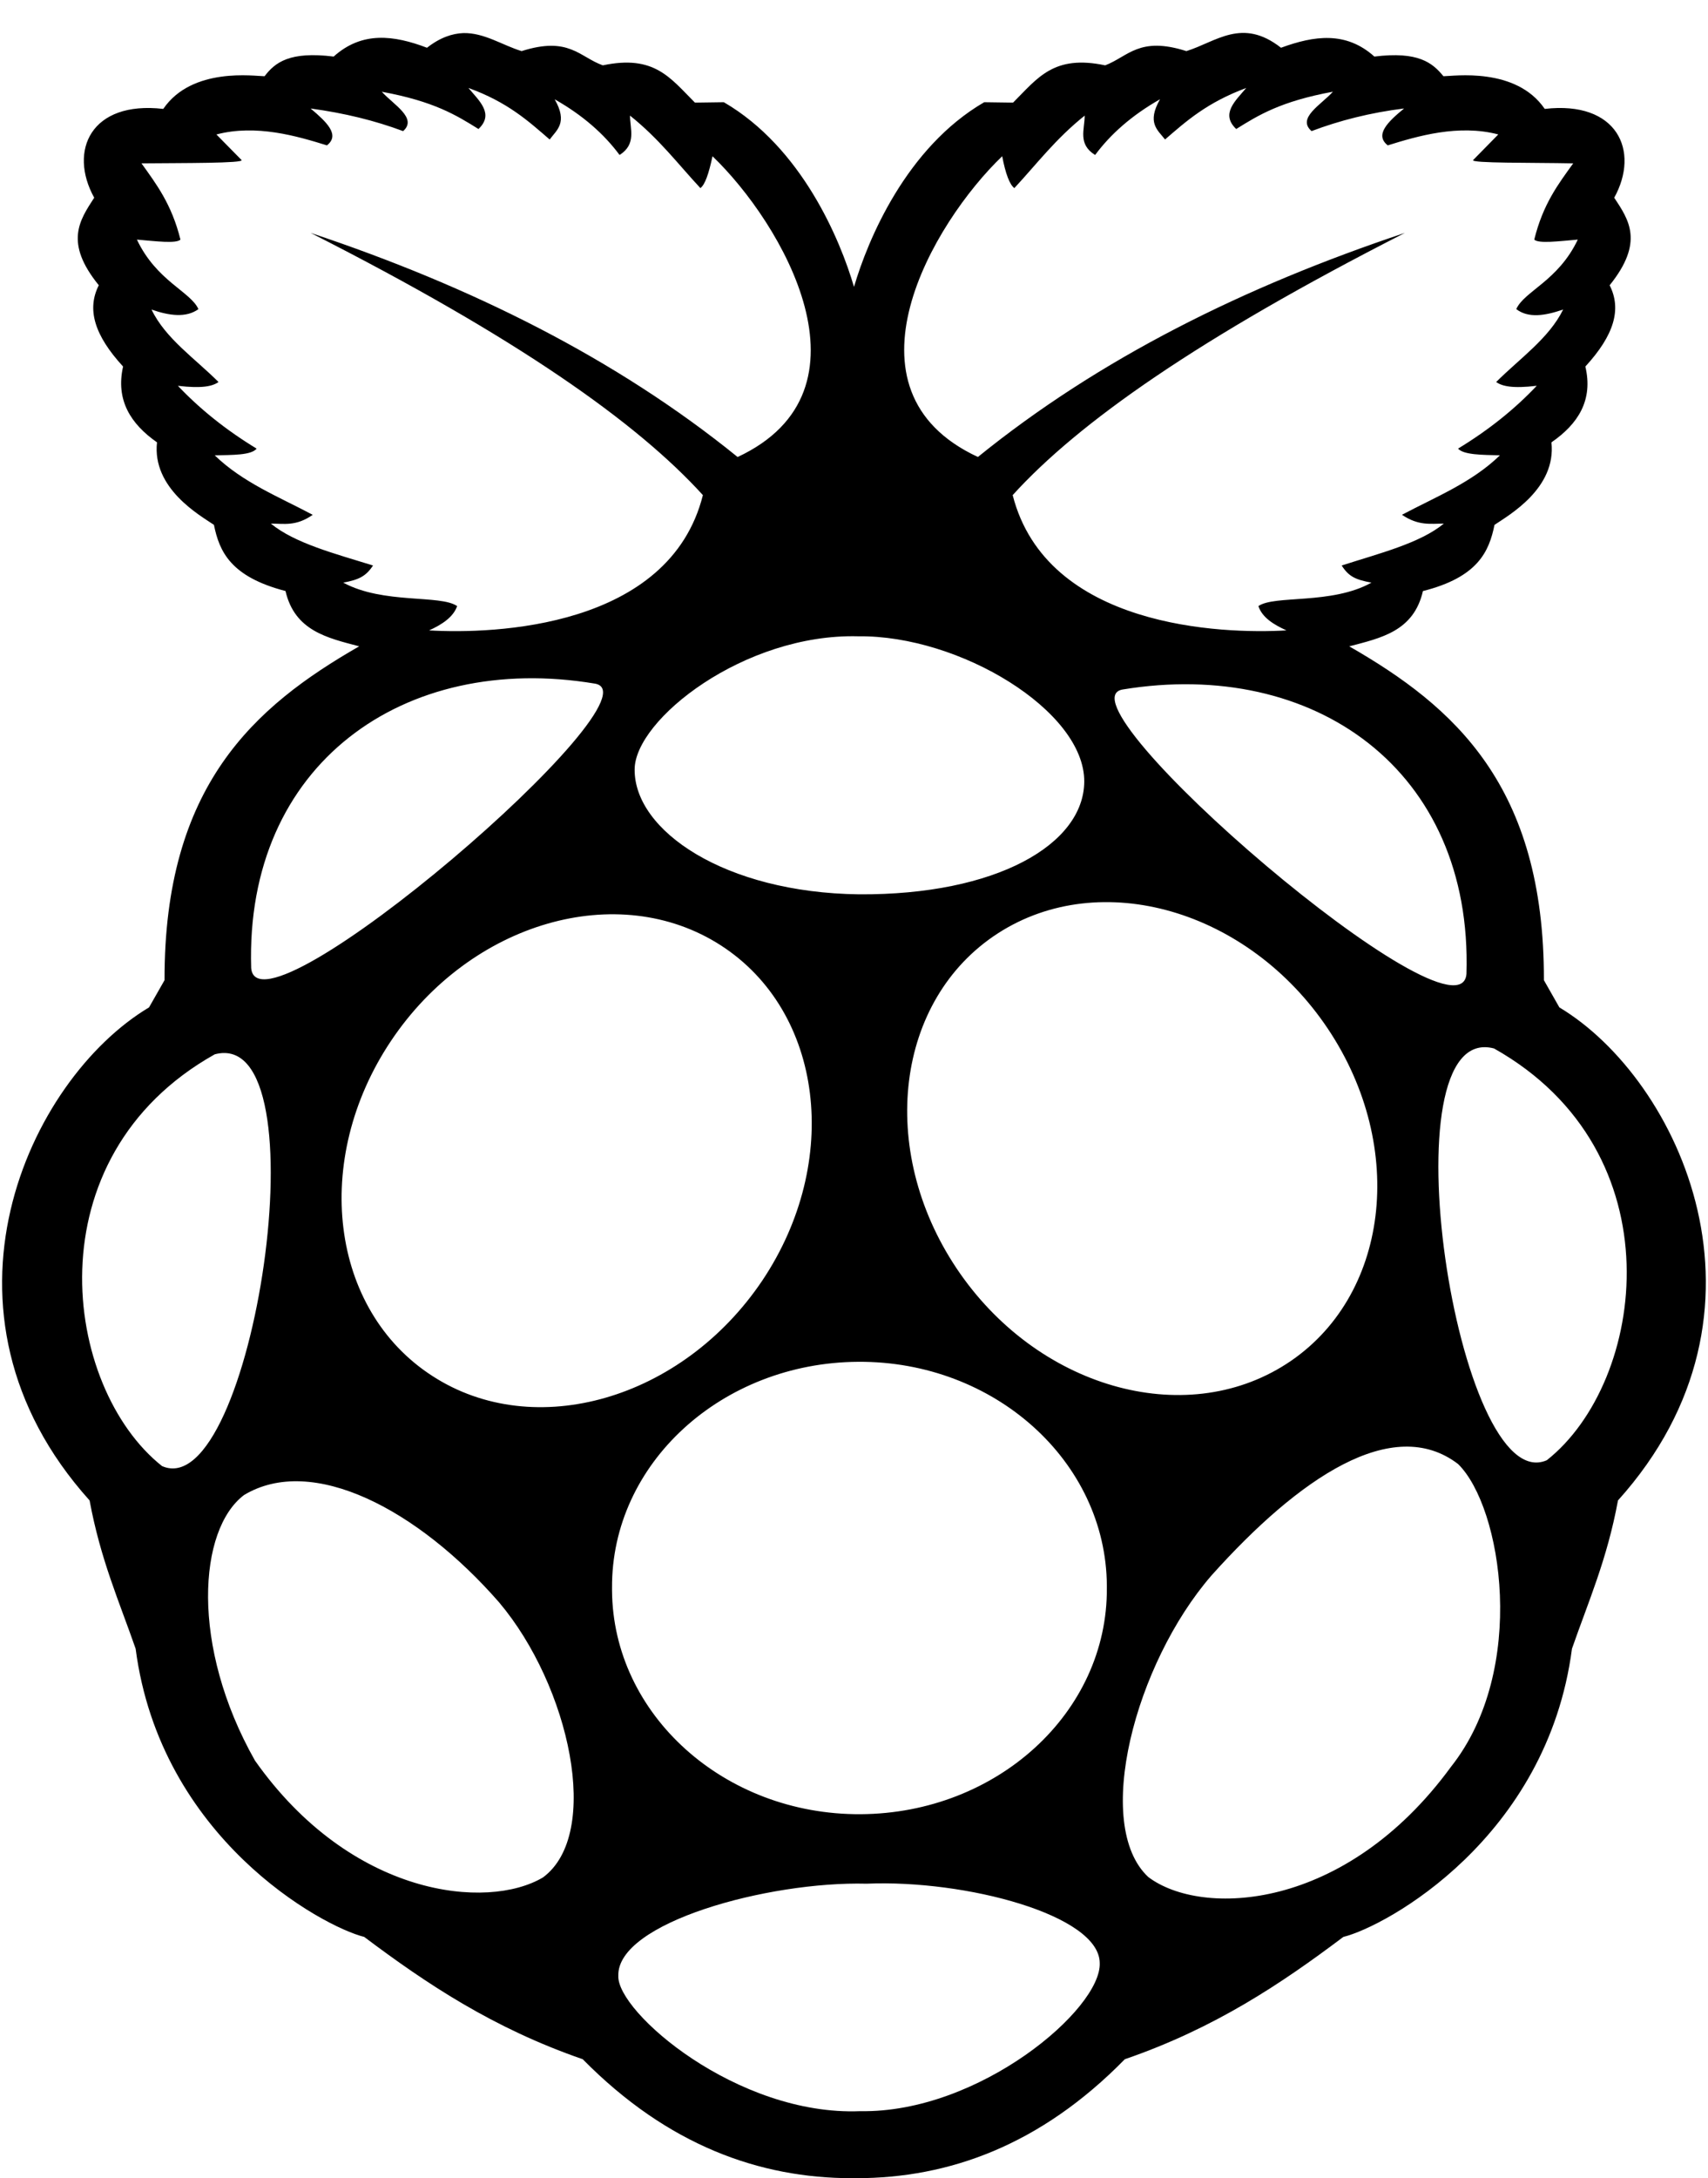 ﻿<?xml version="1.0" encoding="utf-8"?>
<svg version="1.1" xmlns:xlink="http://www.w3.org/1999/xlink" width="51px" height="65px" xmlns="http://www.w3.org/2000/svg">
  <defs>
    <pattern id="BGPattern" patternUnits="userSpaceOnUse" alignment="0 0" imageRepeat="None" />
    <mask fill="white" id="Clip930">
      <path d="M 48.312 44.775  C 53.388 39.138  50.15 32.213  46.562 30.062  L 46.1 29.25  C 46.113 23.45  43.425 21.087  40.288 19.288  C 41.238 19.038  42.212 18.838  42.488 17.638  C 44.125 17.225  44.463 16.463  44.625 15.663  C 45.05 15.375  46.475 14.575  46.325 13.2  C 47.125 12.65  47.575 11.938  47.338 10.938  C 48.2 10  48.425 9.225  48.063 8.513  C 49.1 7.225  48.638 6.563  48.2 5.9  C 48.975 4.5  48.288 3  46.125 3.25  C 45.263 1.988  43.388 2.275  43.1 2.275  C 42.775 1.875  42.35 1.525  41.038 1.688  C 40.188 0.925  39.238 1.063  38.25 1.425  C 37.088 0.513  36.313 1.25  35.425 1.525  C 34.013 1.075  33.688 1.688  33 1.95  C 31.463 1.625  30.988 2.325  30.25 3.062  L 29.388 3.05  C 27.063 4.4  25.913 7.15  25.5 8.562  C 25.088 7.15  23.938 4.4  21.613 3.05  L 20.75 3.062  C 20.013 2.325  19.538 1.625  18 1.95  C 17.3 1.7  16.988 1.075  15.575 1.525  C 15 1.35  14.463 0.975  13.837 0.987  C 13.512 1  13.15 1.112  12.75 1.425  C 11.762 1.05  10.812 0.925  9.963 1.688  C 8.65 1.525  8.213 1.863  7.9 2.275  C 7.613 2.275  5.738 1.987  4.875 3.25  C 2.713 3  2.038 4.5  2.813 5.9  C 2.375 6.575  1.913 7.238  2.95 8.512  C 2.588 9.225  2.813 10  3.675 10.938  C 3.45 11.938  3.9 12.65  4.688 13.2  C 4.538 14.575  5.963 15.375  6.388 15.662  C 6.55 16.462  6.888 17.212  8.525 17.637  C 8.8 18.825  9.775 19.037  10.725 19.287  C 7.588 21.087  4.9 23.45  4.913 29.25  L 4.45 30.062  C 0.85 32.212  -2.387 39.15  2.675 44.775  C 3 46.538  3.563 47.8  4.05 49.2  C 4.788 54.85  9.613 57.487  10.875 57.8  C 12.738 59.2  14.725 60.525  17.4 61.45  C 19.938 64.025  22.688 65  25.438 65  L 25.563 65  C 28.325 65  31.063 64.025  33.587 61.45  C 36.275 60.525  38.25 59.2  40.112 57.8  C 41.387 57.488  46.2 54.85  46.938 49.2  C 47.425 47.8  47.987 46.538  48.312 44.775  Z M 33.525 20.575  C 39.238 19.637  43.975 22.975  43.788 29.062  C 43.6 31.4  31.425 20.925  33.525 20.575  Z M 39.65 30.7  C 42.025 34.25  41.475 38.725  38.413 40.7  C 35.35 42.675  30.938 41.4  28.563 37.85  C 26.188 34.3  26.738 29.825  29.8 27.85  C 32.862 25.875  37.275 27.15  39.65 30.7  Z M 29.2 13.637  C 24.913 11.65  27.85 6.65  29.925 4.662  C 30.025 5.188  30.15 5.513  30.288 5.613  C 30.963 4.887  31.513 4.15  32.388 3.45  C 32.388 3.862  32.175 4.3  32.7 4.625  C 33.163 4  33.8 3.438  34.638 2.962  C 34.238 3.662  34.562 3.875  34.788 4.162  C 35.425 3.612  36.038 3.062  37.212 2.625  C 36.887 3.012  36.438 3.4  36.913 3.85  C 37.575 3.437  38.238 3.025  39.8 2.737  C 39.45 3.125  38.713 3.525  39.163 3.912  C 39.988 3.6  40.913 3.362  41.925 3.237  C 41.438 3.637  41.038 4.025  41.438 4.338  C 42.325 4.062  43.55 3.7  44.738 4.012  L 43.988 4.775  C 43.9 4.875  45.75 4.85  46.975 4.875  C 46.525 5.5  46.075 6.087  45.812 7.15  C 45.938 7.275  46.538 7.2  47.112 7.15  C 46.525 8.387  45.512 8.688  45.275 9.225  C 45.637 9.5  46.125 9.425  46.675 9.237  C 46.25 10.1  45.375 10.7  44.675 11.4  C 44.85 11.525  45.162 11.6  45.887 11.512  C 45.237 12.2  44.462 12.825  43.537 13.387  C 43.7 13.575  44.262 13.575  44.787 13.587  C 43.95 14.4  42.875 14.825  41.862 15.362  C 42.362 15.7  42.725 15.625  43.112 15.625  C 42.4 16.212  41.188 16.512  40.062 16.875  C 40.275 17.212  40.487 17.3  40.95 17.387  C 39.763 18.05  38.05 17.75  37.575 18.087  C 37.688 18.425  38.025 18.637  38.413 18.812  C 36.488 18.925  31.25 18.738  30.238 14.775  C 32.2 12.613  35.788 10.088  41.95 6.95  C 37.15 8.55  32.825 10.7  29.2 13.637  Z M 18.95 22.963  C 18.95 21.475  22.225 18.9  25.625 18.988  C 28.65 18.95  32.388 21.213  32.375 23.325  C 32.362 25.2  29.75 26.713  25.65 26.688  C 21.638 26.638  18.938 24.788  18.95 22.963  Z M 13.65 18.087  C 13.15 17.737  11.45 18.037  10.25 17.387  C 10.713 17.3  10.925 17.2  11.138 16.875  C 10.013 16.525  8.8 16.212  8.088 15.625  C 8.475 15.625  8.838 15.713  9.338 15.363  C 8.325 14.825  7.25 14.4  6.412 13.588  C 6.938 13.575  7.5 13.588  7.663 13.388  C 6.737 12.825  5.963 12.2  5.312 11.513  C 6.037 11.6  6.35 11.525  6.525 11.4  C 5.825 10.7  4.938 10.1  4.525 9.238  C 5.062 9.425  5.562 9.488  5.925 9.225  C 5.688 8.7  4.675 8.388  4.088 7.15  C 4.663 7.2  5.263 7.275  5.388 7.15  C 5.125 6.088  4.663 5.488  4.225 4.875  C 5.45 4.863  7.3 4.875  7.212 4.775  L 6.462 4.013  C 7.65 3.7  8.875 4.063  9.762 4.338  C 10.162 4.025  9.75 3.638  9.275 3.238  C 10.287 3.375  11.2 3.6  12.037 3.913  C 12.475 3.525  11.75 3.125  11.4 2.738  C 12.962 3.025  13.625 3.438  14.287 3.85  C 14.762 3.4  14.312 3.013  13.987 2.625  C 15.162 3.05  15.775 3.613  16.413 4.163  C 16.625 3.875  16.963 3.663  16.562 2.963  C 17.4 3.438  18.038 4  18.5 4.625  C 19.012 4.3  18.812 3.85  18.812 3.45  C 19.688 4.15  20.238 4.888  20.913 5.613  C 21.05 5.513  21.163 5.188  21.275 4.663  C 23.35 6.65  26.288 11.65  22.025 13.638  C 18.4 10.7  14.075 8.55  9.275 6.95  C 15.437 10.075  19.025 12.613  20.988 14.775  C 19.988 18.75  14.737 18.925  12.812 18.812  C 13.2 18.637  13.537 18.413  13.65 18.087  Z M 7.5 28.887  C 7.313 22.8  12.063 19.45  17.763 20.4  C 19.863 20.75  7.688 31.212  7.5 28.887  Z M 6.413 31.462  C 9.725 30.587  7.538 44.938  4.838 43.75  C 1.875 41.4  0.925 34.538  6.413 31.462  Z M 14.9 47.813  C 17.013 50.313  17.975 54.725  16.213 56.025  C 14.55 57.012  10.488 56.612  7.613 52.538  C 5.675 49.113  5.925 45.638  7.288 44.613  C 9.325 43.388  12.475 45.038  14.9 47.813  Z M 22.763 38.212  C 20.375 41.762  15.963 43.038  12.912 41.062  C 9.85 39.087  9.3 34.612  11.675 31.062  C 14.05 27.513  18.463 26.238  21.525 28.212  C 24.588 30.187  25.138 34.663  22.763 38.212  Z M 32.837 58.575  C 32.9 59.95  29.237 63.062  25.688 63  C 22.013 63.15  18.413 60.038  18.463 58.962  C 18.413 57.375  22.938 56.137  25.875 56.212  C 28.837 56.087  32.825 57.15  32.837 58.575  Z M 33.05 47.312  L 33.05 47.388  C 33.075 51.1  29.775 54.113  25.7 54.138  C 21.625 54.163  18.3 51.163  18.275 47.463  L 18.275 47.388  C 18.25 43.675  21.55 40.663  25.625 40.638  C 29.7 40.613  33.025 43.613  33.05 47.312  Z M 43.537 43.688  C 44.85 44.975  45.625 49.825  43.325 52.725  C 40.162 57.05  35.875 57.212  34.287 56.013  C 32.625 54.463  33.887 49.65  36.175 47.013  C 38.787 44.1  41.587 42.2  43.537 43.688  Z M 44.612 31.288  C 50.1 34.375  49.15 41.237  46.187 43.575  C 43.5 44.75  41.312 30.413  44.612 31.288  Z " fill-rule="evenodd" />
    </mask>
  </defs>
  <g>
    <path d="M 48.312 44.775  C 53.388 39.138  50.15 32.213  46.562 30.062  L 46.1 29.25  C 46.113 23.45  43.425 21.087  40.288 19.288  C 41.238 19.038  42.212 18.838  42.488 17.638  C 44.125 17.225  44.463 16.463  44.625 15.663  C 45.05 15.375  46.475 14.575  46.325 13.2  C 47.125 12.65  47.575 11.938  47.338 10.938  C 48.2 10  48.425 9.225  48.063 8.513  C 49.1 7.225  48.638 6.563  48.2 5.9  C 48.975 4.5  48.288 3  46.125 3.25  C 45.263 1.988  43.388 2.275  43.1 2.275  C 42.775 1.875  42.35 1.525  41.038 1.688  C 40.188 0.925  39.238 1.063  38.25 1.425  C 37.088 0.513  36.313 1.25  35.425 1.525  C 34.013 1.075  33.688 1.688  33 1.95  C 31.463 1.625  30.988 2.325  30.25 3.062  L 29.388 3.05  C 27.063 4.4  25.913 7.15  25.5 8.562  C 25.088 7.15  23.938 4.4  21.613 3.05  L 20.75 3.062  C 20.013 2.325  19.538 1.625  18 1.95  C 17.3 1.7  16.988 1.075  15.575 1.525  C 15 1.35  14.463 0.975  13.837 0.987  C 13.512 1  13.15 1.112  12.75 1.425  C 11.762 1.05  10.812 0.925  9.963 1.688  C 8.65 1.525  8.213 1.863  7.9 2.275  C 7.613 2.275  5.738 1.987  4.875 3.25  C 2.713 3  2.038 4.5  2.813 5.9  C 2.375 6.575  1.913 7.238  2.95 8.512  C 2.588 9.225  2.813 10  3.675 10.938  C 3.45 11.938  3.9 12.65  4.688 13.2  C 4.538 14.575  5.963 15.375  6.388 15.662  C 6.55 16.462  6.888 17.212  8.525 17.637  C 8.8 18.825  9.775 19.037  10.725 19.287  C 7.588 21.087  4.9 23.45  4.913 29.25  L 4.45 30.062  C 0.85 32.212  -2.387 39.15  2.675 44.775  C 3 46.538  3.563 47.8  4.05 49.2  C 4.788 54.85  9.613 57.487  10.875 57.8  C 12.738 59.2  14.725 60.525  17.4 61.45  C 19.938 64.025  22.688 65  25.438 65  L 25.563 65  C 28.325 65  31.063 64.025  33.587 61.45  C 36.275 60.525  38.25 59.2  40.112 57.8  C 41.387 57.488  46.2 54.85  46.938 49.2  C 47.425 47.8  47.987 46.538  48.312 44.775  Z M 33.525 20.575  C 39.238 19.637  43.975 22.975  43.788 29.062  C 43.6 31.4  31.425 20.925  33.525 20.575  Z M 39.65 30.7  C 42.025 34.25  41.475 38.725  38.413 40.7  C 35.35 42.675  30.938 41.4  28.563 37.85  C 26.188 34.3  26.738 29.825  29.8 27.85  C 32.862 25.875  37.275 27.15  39.65 30.7  Z M 29.2 13.637  C 24.913 11.65  27.85 6.65  29.925 4.662  C 30.025 5.188  30.15 5.513  30.288 5.613  C 30.963 4.887  31.513 4.15  32.388 3.45  C 32.388 3.862  32.175 4.3  32.7 4.625  C 33.163 4  33.8 3.438  34.638 2.962  C 34.238 3.662  34.562 3.875  34.788 4.162  C 35.425 3.612  36.038 3.062  37.212 2.625  C 36.887 3.012  36.438 3.4  36.913 3.85  C 37.575 3.437  38.238 3.025  39.8 2.737  C 39.45 3.125  38.713 3.525  39.163 3.912  C 39.988 3.6  40.913 3.362  41.925 3.237  C 41.438 3.637  41.038 4.025  41.438 4.338  C 42.325 4.062  43.55 3.7  44.738 4.012  L 43.988 4.775  C 43.9 4.875  45.75 4.85  46.975 4.875  C 46.525 5.5  46.075 6.087  45.812 7.15  C 45.938 7.275  46.538 7.2  47.112 7.15  C 46.525 8.387  45.512 8.688  45.275 9.225  C 45.637 9.5  46.125 9.425  46.675 9.237  C 46.25 10.1  45.375 10.7  44.675 11.4  C 44.85 11.525  45.162 11.6  45.887 11.512  C 45.237 12.2  44.462 12.825  43.537 13.387  C 43.7 13.575  44.262 13.575  44.787 13.587  C 43.95 14.4  42.875 14.825  41.862 15.362  C 42.362 15.7  42.725 15.625  43.112 15.625  C 42.4 16.212  41.188 16.512  40.062 16.875  C 40.275 17.212  40.487 17.3  40.95 17.387  C 39.763 18.05  38.05 17.75  37.575 18.087  C 37.688 18.425  38.025 18.637  38.413 18.812  C 36.488 18.925  31.25 18.738  30.238 14.775  C 32.2 12.613  35.788 10.088  41.95 6.95  C 37.15 8.55  32.825 10.7  29.2 13.637  Z M 18.95 22.963  C 18.95 21.475  22.225 18.9  25.625 18.988  C 28.65 18.95  32.388 21.213  32.375 23.325  C 32.362 25.2  29.75 26.713  25.65 26.688  C 21.638 26.638  18.938 24.788  18.95 22.963  Z M 13.65 18.087  C 13.15 17.737  11.45 18.037  10.25 17.387  C 10.713 17.3  10.925 17.2  11.138 16.875  C 10.013 16.525  8.8 16.212  8.088 15.625  C 8.475 15.625  8.838 15.713  9.338 15.363  C 8.325 14.825  7.25 14.4  6.412 13.588  C 6.938 13.575  7.5 13.588  7.663 13.388  C 6.737 12.825  5.963 12.2  5.312 11.513  C 6.037 11.6  6.35 11.525  6.525 11.4  C 5.825 10.7  4.938 10.1  4.525 9.238  C 5.062 9.425  5.562 9.488  5.925 9.225  C 5.688 8.7  4.675 8.388  4.088 7.15  C 4.663 7.2  5.263 7.275  5.388 7.15  C 5.125 6.088  4.663 5.488  4.225 4.875  C 5.45 4.863  7.3 4.875  7.212 4.775  L 6.462 4.013  C 7.65 3.7  8.875 4.063  9.762 4.338  C 10.162 4.025  9.75 3.638  9.275 3.238  C 10.287 3.375  11.2 3.6  12.037 3.913  C 12.475 3.525  11.75 3.125  11.4 2.738  C 12.962 3.025  13.625 3.438  14.287 3.85  C 14.762 3.4  14.312 3.013  13.987 2.625  C 15.162 3.05  15.775 3.613  16.413 4.163  C 16.625 3.875  16.963 3.663  16.562 2.963  C 17.4 3.438  18.038 4  18.5 4.625  C 19.012 4.3  18.812 3.85  18.812 3.45  C 19.688 4.15  20.238 4.888  20.913 5.613  C 21.05 5.513  21.163 5.188  21.275 4.663  C 23.35 6.65  26.288 11.65  22.025 13.638  C 18.4 10.7  14.075 8.55  9.275 6.95  C 15.437 10.075  19.025 12.613  20.988 14.775  C 19.988 18.75  14.737 18.925  12.812 18.812  C 13.2 18.637  13.537 18.413  13.65 18.087  Z M 7.5 28.887  C 7.313 22.8  12.063 19.45  17.763 20.4  C 19.863 20.75  7.688 31.212  7.5 28.887  Z M 6.413 31.462  C 9.725 30.587  7.538 44.938  4.838 43.75  C 1.875 41.4  0.925 34.538  6.413 31.462  Z M 14.9 47.813  C 17.013 50.313  17.975 54.725  16.213 56.025  C 14.55 57.012  10.488 56.612  7.613 52.538  C 5.675 49.113  5.925 45.638  7.288 44.613  C 9.325 43.388  12.475 45.038  14.9 47.813  Z M 22.763 38.212  C 20.375 41.762  15.963 43.038  12.912 41.062  C 9.85 39.087  9.3 34.612  11.675 31.062  C 14.05 27.513  18.463 26.238  21.525 28.212  C 24.588 30.187  25.138 34.663  22.763 38.212  Z M 32.837 58.575  C 32.9 59.95  29.237 63.062  25.688 63  C 22.013 63.15  18.413 60.038  18.463 58.962  C 18.413 57.375  22.938 56.137  25.875 56.212  C 28.837 56.087  32.825 57.15  32.837 58.575  Z M 33.05 47.312  L 33.05 47.388  C 33.075 51.1  29.775 54.113  25.7 54.138  C 21.625 54.163  18.3 51.163  18.275 47.463  L 18.275 47.388  C 18.25 43.675  21.55 40.663  25.625 40.638  C 29.7 40.613  33.025 43.613  33.05 47.312  Z M 43.537 43.688  C 44.85 44.975  45.625 49.825  43.325 52.725  C 40.162 57.05  35.875 57.212  34.287 56.013  C 32.625 54.463  33.887 49.65  36.175 47.013  C 38.787 44.1  41.587 42.2  43.537 43.688  Z M 44.612 31.288  C 50.1 34.375  49.15 41.237  46.187 43.575  C 43.5 44.75  41.312 30.413  44.612 31.288  Z " fill-rule="nonzero" fill="rgba(0, 0, 0, 1)" stroke="none" class="fill" />
    <path d="M 48.312 44.775  C 53.388 39.138  50.15 32.213  46.562 30.062  L 46.1 29.25  C 46.113 23.45  43.425 21.087  40.288 19.288  C 41.238 19.038  42.212 18.838  42.488 17.638  C 44.125 17.225  44.463 16.463  44.625 15.663  C 45.05 15.375  46.475 14.575  46.325 13.2  C 47.125 12.65  47.575 11.938  47.338 10.938  C 48.2 10  48.425 9.225  48.063 8.513  C 49.1 7.225  48.638 6.563  48.2 5.9  C 48.975 4.5  48.288 3  46.125 3.25  C 45.263 1.988  43.388 2.275  43.1 2.275  C 42.775 1.875  42.35 1.525  41.038 1.688  C 40.188 0.925  39.238 1.063  38.25 1.425  C 37.088 0.513  36.313 1.25  35.425 1.525  C 34.013 1.075  33.688 1.688  33 1.95  C 31.463 1.625  30.988 2.325  30.25 3.062  L 29.388 3.05  C 27.063 4.4  25.913 7.15  25.5 8.562  C 25.088 7.15  23.938 4.4  21.613 3.05  L 20.75 3.062  C 20.013 2.325  19.538 1.625  18 1.95  C 17.3 1.7  16.988 1.075  15.575 1.525  C 15 1.35  14.463 0.975  13.837 0.987  C 13.512 1  13.15 1.112  12.75 1.425  C 11.762 1.05  10.812 0.925  9.963 1.688  C 8.65 1.525  8.213 1.863  7.9 2.275  C 7.613 2.275  5.738 1.987  4.875 3.25  C 2.713 3  2.038 4.5  2.813 5.9  C 2.375 6.575  1.913 7.238  2.95 8.512  C 2.588 9.225  2.813 10  3.675 10.938  C 3.45 11.938  3.9 12.65  4.688 13.2  C 4.538 14.575  5.963 15.375  6.388 15.662  C 6.55 16.462  6.888 17.212  8.525 17.637  C 8.8 18.825  9.775 19.037  10.725 19.287  C 7.588 21.087  4.9 23.45  4.913 29.25  L 4.45 30.062  C 0.85 32.212  -2.387 39.15  2.675 44.775  C 3 46.538  3.563 47.8  4.05 49.2  C 4.788 54.85  9.613 57.487  10.875 57.8  C 12.738 59.2  14.725 60.525  17.4 61.45  C 19.938 64.025  22.688 65  25.438 65  L 25.563 65  C 28.325 65  31.063 64.025  33.587 61.45  C 36.275 60.525  38.25 59.2  40.112 57.8  C 41.387 57.488  46.2 54.85  46.938 49.2  C 47.425 47.8  47.987 46.538  48.312 44.775  Z " stroke-width="0" stroke-dasharray="0" stroke="rgba(255, 255, 255, 0)" fill="none" class="stroke" mask="url(#Clip930)" />
    <path d="M 33.525 20.575  C 39.238 19.637  43.975 22.975  43.788 29.062  C 43.6 31.4  31.425 20.925  33.525 20.575  Z " stroke-width="0" stroke-dasharray="0" stroke="rgba(255, 255, 255, 0)" fill="none" class="stroke" mask="url(#Clip930)" />
    <path d="M 39.65 30.7  C 42.025 34.25  41.475 38.725  38.413 40.7  C 35.35 42.675  30.938 41.4  28.563 37.85  C 26.188 34.3  26.738 29.825  29.8 27.85  C 32.862 25.875  37.275 27.15  39.65 30.7  Z " stroke-width="0" stroke-dasharray="0" stroke="rgba(255, 255, 255, 0)" fill="none" class="stroke" mask="url(#Clip930)" />
    <path d="M 29.2 13.637  C 24.913 11.65  27.85 6.65  29.925 4.662  C 30.025 5.188  30.15 5.513  30.288 5.613  C 30.963 4.887  31.513 4.15  32.388 3.45  C 32.388 3.862  32.175 4.3  32.7 4.625  C 33.163 4  33.8 3.438  34.638 2.962  C 34.238 3.662  34.562 3.875  34.788 4.162  C 35.425 3.612  36.038 3.062  37.212 2.625  C 36.887 3.012  36.438 3.4  36.913 3.85  C 37.575 3.437  38.238 3.025  39.8 2.737  C 39.45 3.125  38.713 3.525  39.163 3.912  C 39.988 3.6  40.913 3.362  41.925 3.237  C 41.438 3.637  41.038 4.025  41.438 4.338  C 42.325 4.062  43.55 3.7  44.738 4.012  L 43.988 4.775  C 43.9 4.875  45.75 4.85  46.975 4.875  C 46.525 5.5  46.075 6.087  45.812 7.15  C 45.938 7.275  46.538 7.2  47.112 7.15  C 46.525 8.387  45.512 8.688  45.275 9.225  C 45.637 9.5  46.125 9.425  46.675 9.237  C 46.25 10.1  45.375 10.7  44.675 11.4  C 44.85 11.525  45.162 11.6  45.887 11.512  C 45.237 12.2  44.462 12.825  43.537 13.387  C 43.7 13.575  44.262 13.575  44.787 13.587  C 43.95 14.4  42.875 14.825  41.862 15.362  C 42.362 15.7  42.725 15.625  43.112 15.625  C 42.4 16.212  41.188 16.512  40.062 16.875  C 40.275 17.212  40.487 17.3  40.95 17.387  C 39.763 18.05  38.05 17.75  37.575 18.087  C 37.688 18.425  38.025 18.637  38.413 18.812  C 36.488 18.925  31.25 18.738  30.238 14.775  C 32.2 12.613  35.788 10.088  41.95 6.95  C 37.15 8.55  32.825 10.7  29.2 13.637  Z " stroke-width="0" stroke-dasharray="0" stroke="rgba(255, 255, 255, 0)" fill="none" class="stroke" mask="url(#Clip930)" />
    <path d="M 18.95 22.963  C 18.95 21.475  22.225 18.9  25.625 18.988  C 28.65 18.95  32.388 21.213  32.375 23.325  C 32.362 25.2  29.75 26.713  25.65 26.688  C 21.638 26.638  18.938 24.788  18.95 22.963  Z " stroke-width="0" stroke-dasharray="0" stroke="rgba(255, 255, 255, 0)" fill="none" class="stroke" mask="url(#Clip930)" />
    <path d="M 13.65 18.087  C 13.15 17.737  11.45 18.037  10.25 17.387  C 10.713 17.3  10.925 17.2  11.138 16.875  C 10.013 16.525  8.8 16.212  8.088 15.625  C 8.475 15.625  8.838 15.713  9.338 15.363  C 8.325 14.825  7.25 14.4  6.412 13.588  C 6.938 13.575  7.5 13.588  7.663 13.388  C 6.737 12.825  5.963 12.2  5.312 11.513  C 6.037 11.6  6.35 11.525  6.525 11.4  C 5.825 10.7  4.938 10.1  4.525 9.238  C 5.062 9.425  5.562 9.488  5.925 9.225  C 5.688 8.7  4.675 8.388  4.088 7.15  C 4.663 7.2  5.263 7.275  5.388 7.15  C 5.125 6.088  4.663 5.488  4.225 4.875  C 5.45 4.863  7.3 4.875  7.212 4.775  L 6.462 4.013  C 7.65 3.7  8.875 4.063  9.762 4.338  C 10.162 4.025  9.75 3.638  9.275 3.238  C 10.287 3.375  11.2 3.6  12.037 3.913  C 12.475 3.525  11.75 3.125  11.4 2.738  C 12.962 3.025  13.625 3.438  14.287 3.85  C 14.762 3.4  14.312 3.013  13.987 2.625  C 15.162 3.05  15.775 3.613  16.413 4.163  C 16.625 3.875  16.963 3.663  16.562 2.963  C 17.4 3.438  18.038 4  18.5 4.625  C 19.012 4.3  18.812 3.85  18.812 3.45  C 19.688 4.15  20.238 4.888  20.913 5.613  C 21.05 5.513  21.163 5.188  21.275 4.663  C 23.35 6.65  26.288 11.65  22.025 13.638  C 18.4 10.7  14.075 8.55  9.275 6.95  C 15.437 10.075  19.025 12.613  20.988 14.775  C 19.988 18.75  14.737 18.925  12.812 18.812  C 13.2 18.637  13.537 18.413  13.65 18.087  Z " stroke-width="0" stroke-dasharray="0" stroke="rgba(255, 255, 255, 0)" fill="none" class="stroke" mask="url(#Clip930)" />
    <path d="M 7.5 28.887  C 7.313 22.8  12.063 19.45  17.763 20.4  C 19.863 20.75  7.688 31.212  7.5 28.887  Z " stroke-width="0" stroke-dasharray="0" stroke="rgba(255, 255, 255, 0)" fill="none" class="stroke" mask="url(#Clip930)" />
    <path d="M 6.413 31.462  C 9.725 30.587  7.538 44.938  4.838 43.75  C 1.875 41.4  0.925 34.538  6.413 31.462  Z " stroke-width="0" stroke-dasharray="0" stroke="rgba(255, 255, 255, 0)" fill="none" class="stroke" mask="url(#Clip930)" />
    <path d="M 14.9 47.813  C 17.013 50.313  17.975 54.725  16.213 56.025  C 14.55 57.012  10.488 56.612  7.613 52.538  C 5.675 49.113  5.925 45.638  7.288 44.613  C 9.325 43.388  12.475 45.038  14.9 47.813  Z " stroke-width="0" stroke-dasharray="0" stroke="rgba(255, 255, 255, 0)" fill="none" class="stroke" mask="url(#Clip930)" />
    <path d="M 22.763 38.212  C 20.375 41.762  15.963 43.038  12.912 41.062  C 9.85 39.087  9.3 34.612  11.675 31.062  C 14.05 27.513  18.463 26.238  21.525 28.212  C 24.588 30.187  25.138 34.663  22.763 38.212  Z " stroke-width="0" stroke-dasharray="0" stroke="rgba(255, 255, 255, 0)" fill="none" class="stroke" mask="url(#Clip930)" />
    <path d="M 32.837 58.575  C 32.9 59.95  29.237 63.062  25.688 63  C 22.013 63.15  18.413 60.038  18.463 58.962  C 18.413 57.375  22.938 56.137  25.875 56.212  C 28.837 56.087  32.825 57.15  32.837 58.575  Z " stroke-width="0" stroke-dasharray="0" stroke="rgba(255, 255, 255, 0)" fill="none" class="stroke" mask="url(#Clip930)" />
    <path d="M 33.05 47.312  L 33.05 47.388  C 33.075 51.1  29.775 54.113  25.7 54.138  C 21.625 54.163  18.3 51.163  18.275 47.463  L 18.275 47.388  C 18.25 43.675  21.55 40.663  25.625 40.638  C 29.7 40.613  33.025 43.613  33.05 47.312  Z " stroke-width="0" stroke-dasharray="0" stroke="rgba(255, 255, 255, 0)" fill="none" class="stroke" mask="url(#Clip930)" />
    <path d="M 43.537 43.688  C 44.85 44.975  45.625 49.825  43.325 52.725  C 40.162 57.05  35.875 57.212  34.287 56.013  C 32.625 54.463  33.887 49.65  36.175 47.013  C 38.787 44.1  41.587 42.2  43.537 43.688  Z " stroke-width="0" stroke-dasharray="0" stroke="rgba(255, 255, 255, 0)" fill="none" class="stroke" mask="url(#Clip930)" />
    <path d="M 44.612 31.288  C 50.1 34.375  49.15 41.237  46.187 43.575  C 43.5 44.75  41.312 30.413  44.612 31.288  Z " stroke-width="0" stroke-dasharray="0" stroke="rgba(255, 255, 255, 0)" fill="none" class="stroke" mask="url(#Clip930)" />
  </g>
</svg>